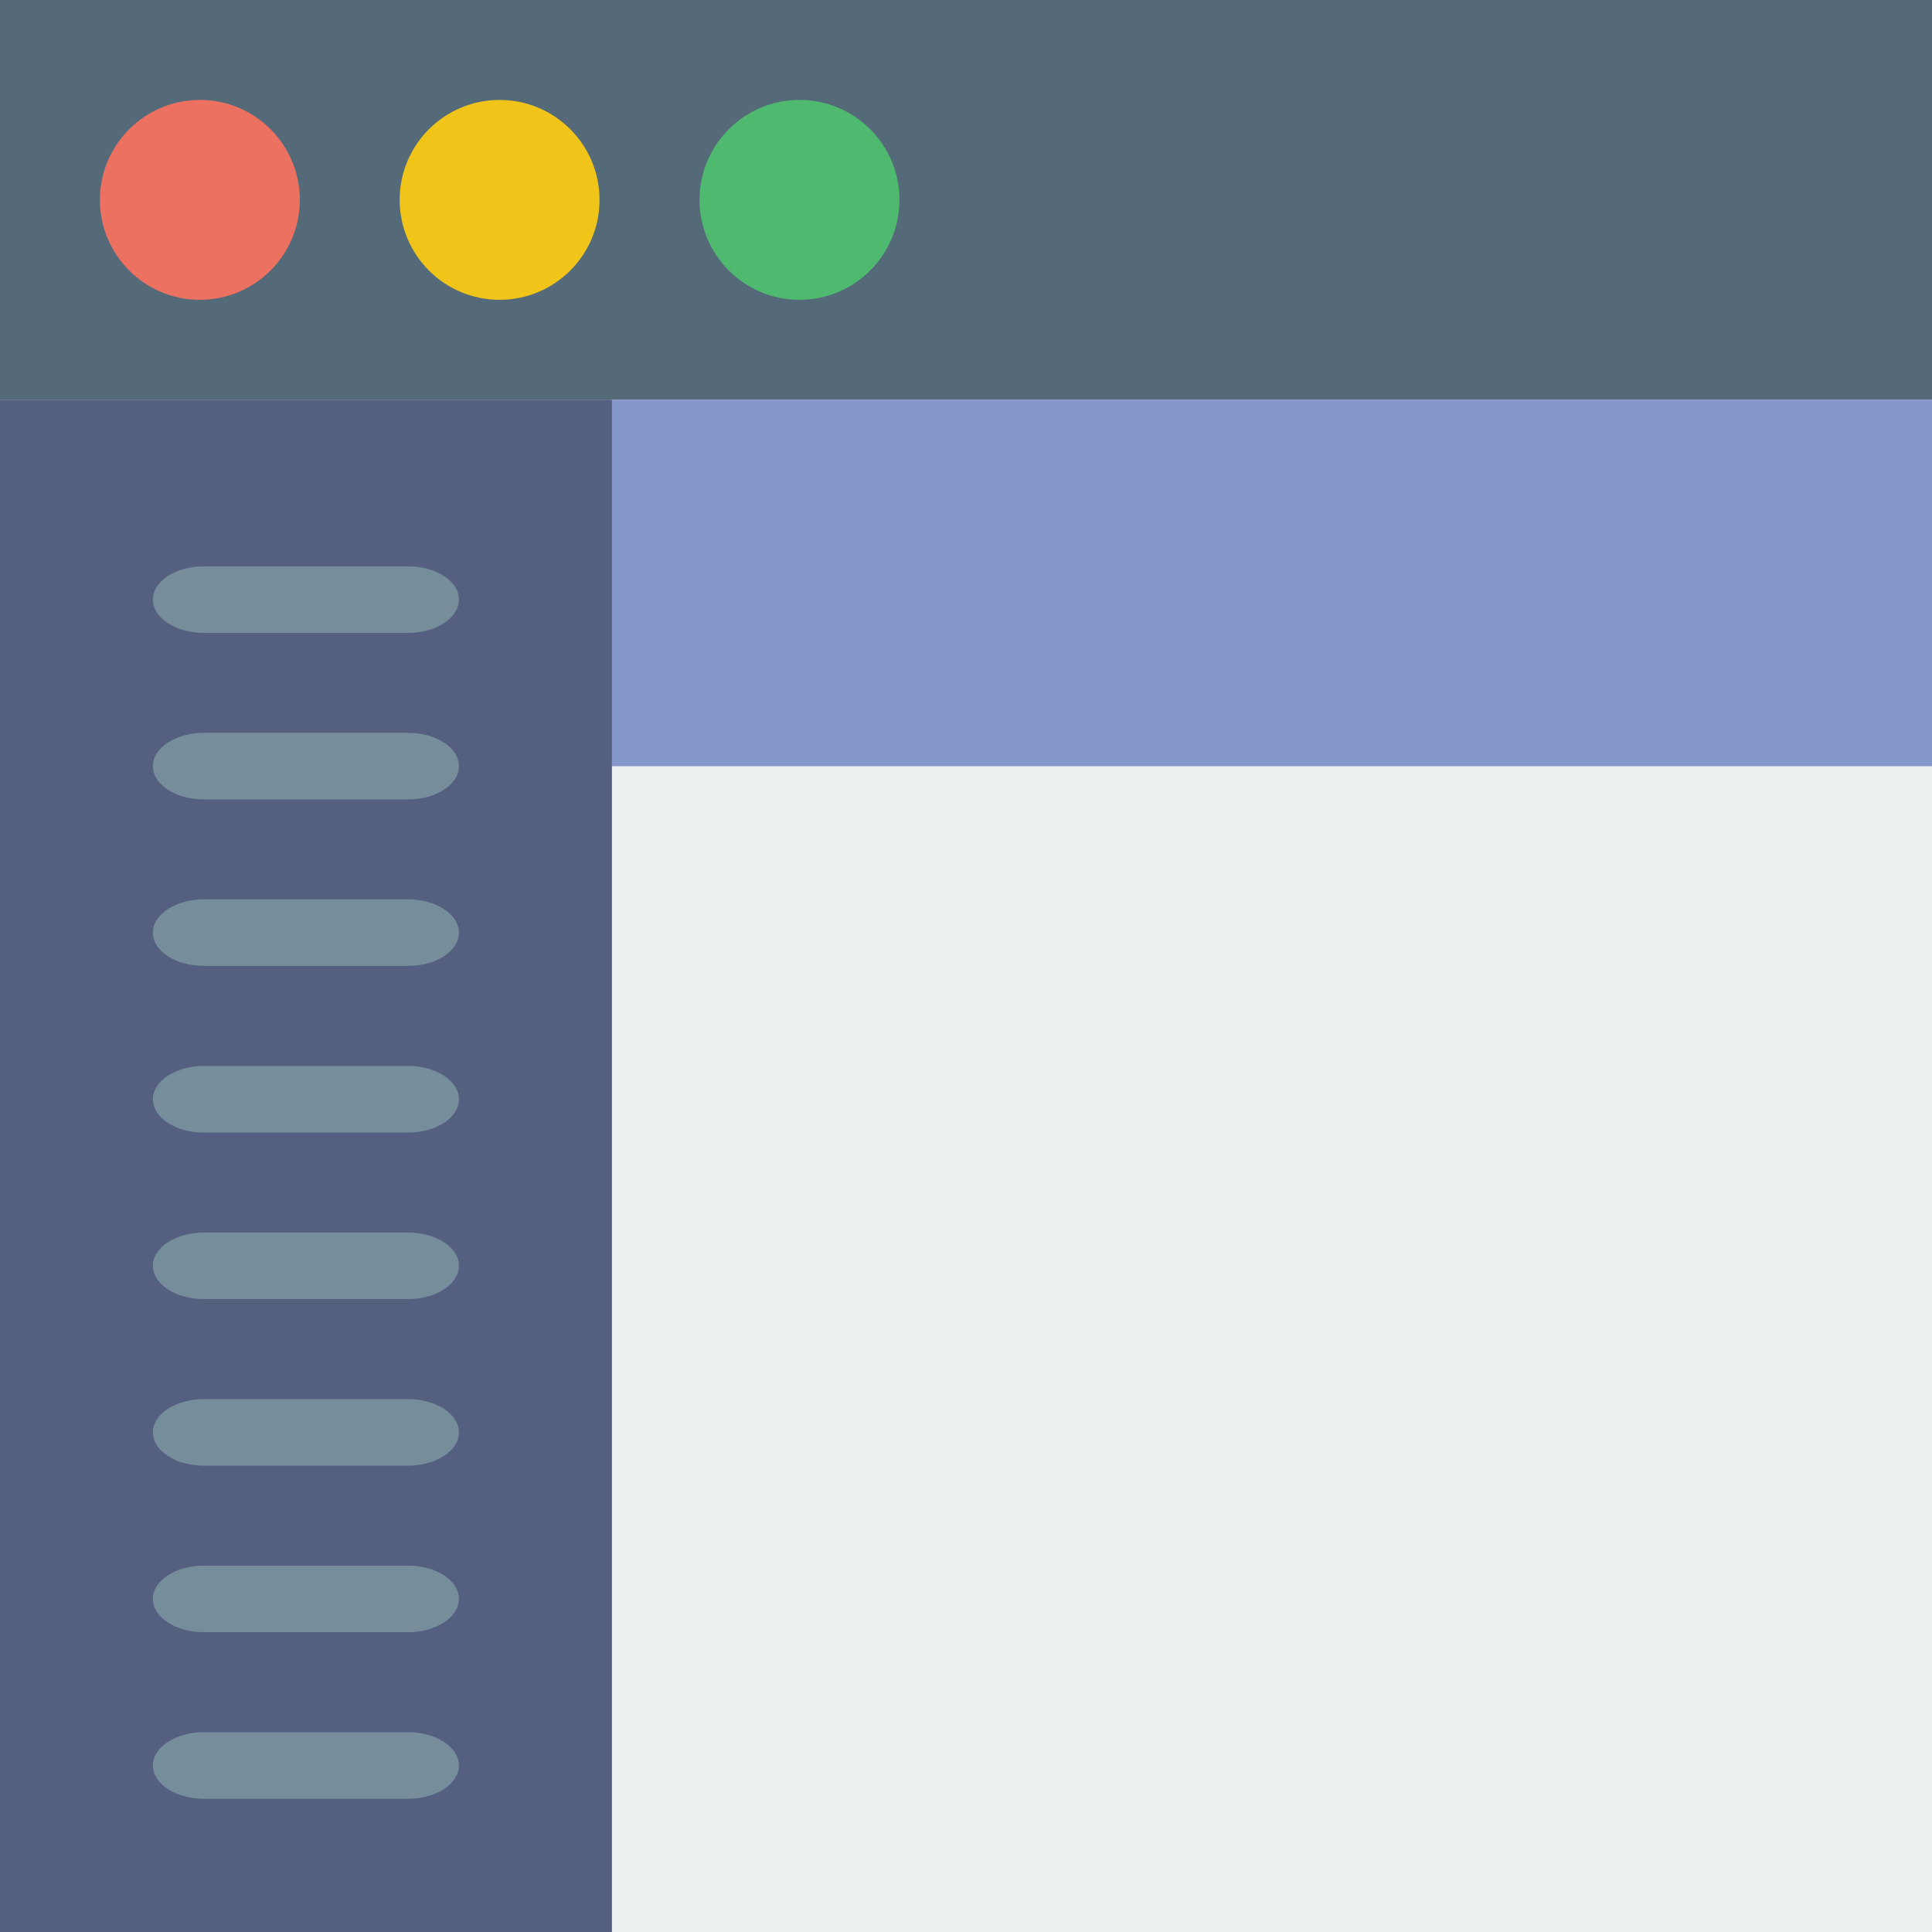 <?xml version="1.0" encoding="utf-8"?>
<!-- Generator: Adobe Illustrator 16.0.0, SVG Export Plug-In . SVG Version: 6.00 Build 0)  -->
<!DOCTYPE svg PUBLIC "-//W3C//DTD SVG 1.1//EN" "http://www.w3.org/Graphics/SVG/1.1/DTD/svg11.dtd">
<svg version="1.1" id="Capa_1" xmlns="http://www.w3.org/2000/svg" xmlns:xlink="http://www.w3.org/1999/xlink" x="0px" y="0px"
	 width="22px" height="22px" viewBox="0 0 22 22" enable-background="new 0 0 22 22" xml:space="preserve">
<rect fill="#ECF0F1" width="22" height="22"/>
<rect fill="#546A79" width="22" height="4.552"/>
<circle fill="#ED7161" cx="2.276" cy="2.276" r="1.138"/>
<circle fill="#F0C419" cx="5.689" cy="2.276" r="1.138"/>
<circle fill="#4FBA6F" cx="9.104" cy="2.276" r="1.138"/>
<rect y="4.552" fill="#8697CB" width="22" height="4.173"/>
<rect y="4.552" fill="#556080" width="6.968" height="17.448"/>
<g>
	<path fill="#768E9B" d="M2.322,7.207h2.324c0.32,0,0.58-0.17,0.58-0.379c0-0.21-0.26-0.379-0.58-0.379H2.322
		c-0.32,0-0.581,0.169-0.581,0.379C1.742,7.037,2.002,7.207,2.322,7.207z"/>
	<path fill="#768E9B" d="M4.646,8.345H2.322c-0.32,0-0.581,0.169-0.581,0.379s0.26,0.379,0.581,0.379h2.324
		c0.32,0,0.58-0.169,0.58-0.379S4.966,8.345,4.646,8.345z"/>
	<path fill="#768E9B" d="M4.646,10.241H2.322c-0.32,0-0.581,0.17-0.581,0.379c0,0.21,0.26,0.379,0.581,0.379h2.324
		c0.32,0,0.58-0.169,0.58-0.379C5.226,10.411,4.966,10.241,4.646,10.241z"/>
	<path fill="#768E9B" d="M4.646,12.138H2.322c-0.32,0-0.581,0.17-0.581,0.38c0,0.209,0.26,0.379,0.581,0.379h2.324
		c0.32,0,0.58-0.17,0.58-0.379C5.226,12.308,4.966,12.138,4.646,12.138z"/>
	<path fill="#768E9B" d="M4.646,14.035H2.322c-0.32,0-0.581,0.169-0.581,0.379c0,0.209,0.26,0.379,0.581,0.379h2.324
		c0.32,0,0.58-0.17,0.58-0.379C5.226,14.204,4.966,14.035,4.646,14.035z"/>
	<path fill="#768E9B" d="M4.646,15.932H2.322c-0.32,0-0.581,0.169-0.581,0.379c0,0.209,0.26,0.379,0.581,0.379h2.324
		c0.32,0,0.58-0.17,0.58-0.379C5.226,16.101,4.966,15.932,4.646,15.932z"/>
	<path fill="#768E9B" d="M4.646,17.828H2.322c-0.32,0-0.581,0.169-0.581,0.379c0,0.209,0.26,0.379,0.581,0.379h2.324
		c0.32,0,0.58-0.17,0.58-0.379C5.226,17.997,4.966,17.828,4.646,17.828z"/>
	<path fill="#768E9B" d="M4.646,19.725H2.322c-0.32,0-0.581,0.169-0.581,0.379c0,0.209,0.26,0.379,0.581,0.379h2.324
		c0.32,0,0.58-0.17,0.58-0.379C5.226,19.894,4.966,19.725,4.646,19.725z"/>
</g>
</svg>
